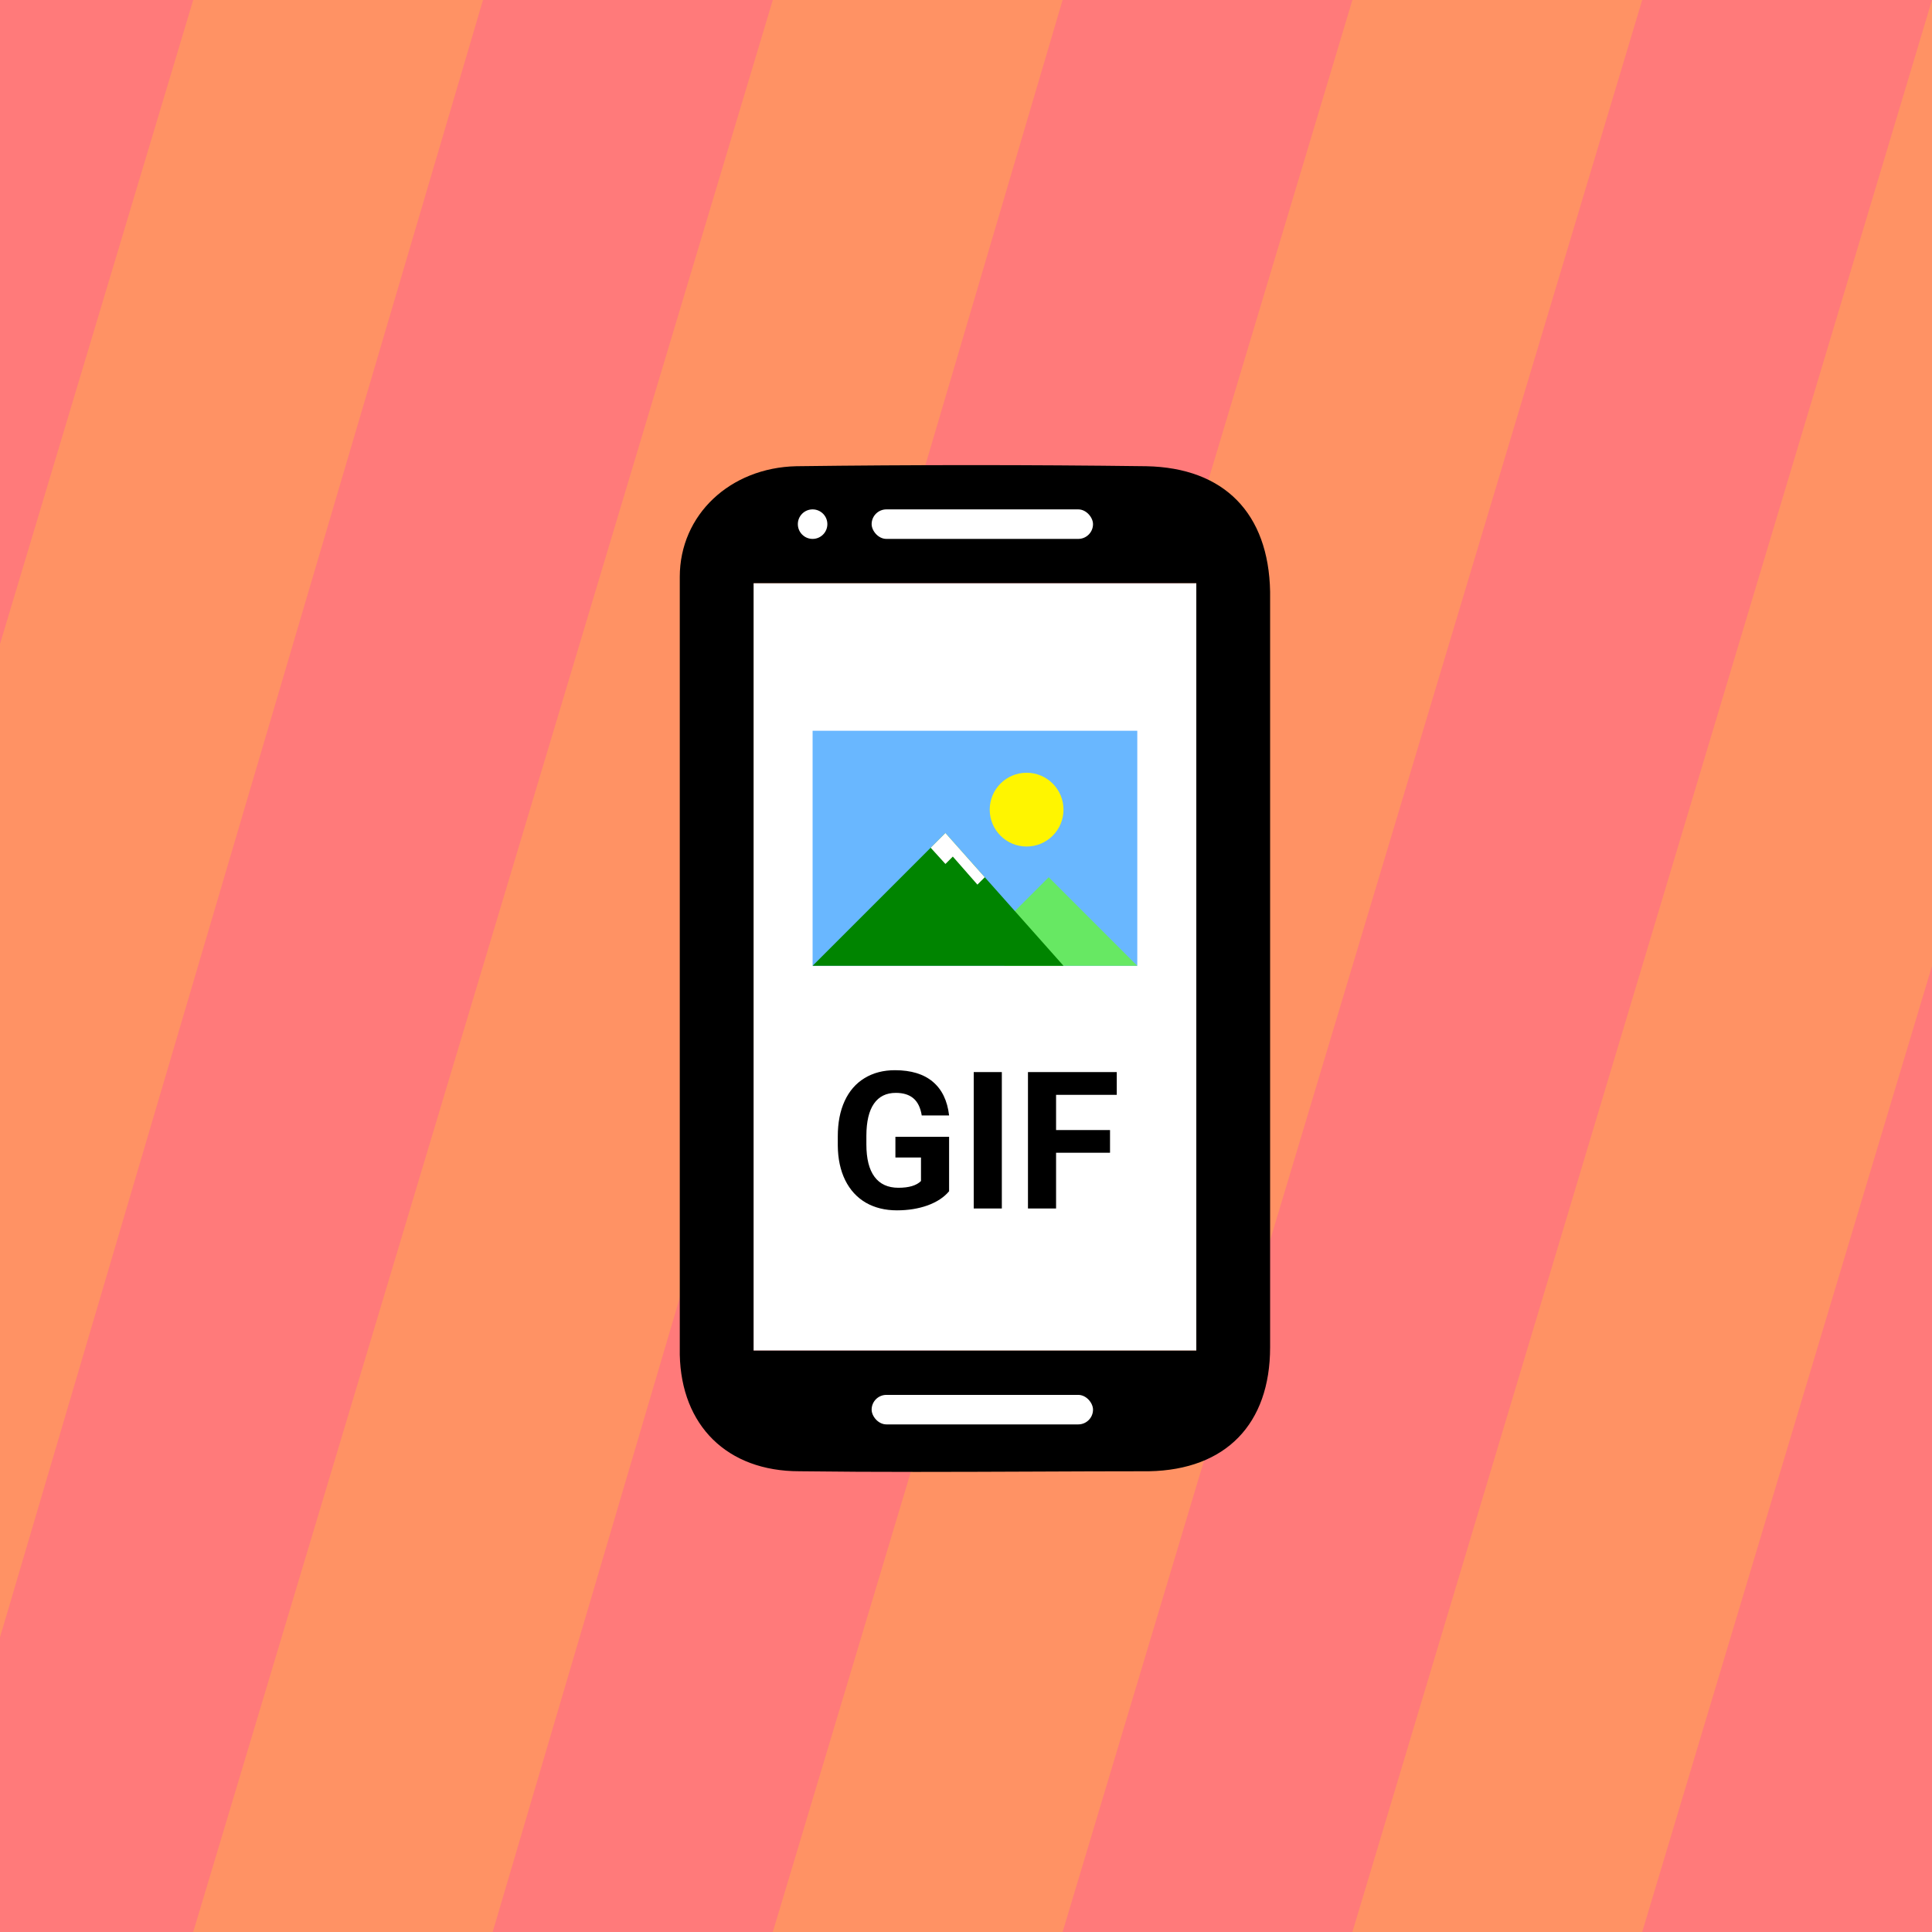 <svg width="108" height="108" viewBox="0 0 108 108" fill="none" xmlns="http://www.w3.org/2000/svg">
<rect x="0" y="0" width="108" height="108" fill="#333333" stroke="none"/>
<g clip-path="url(#clip0)">
<g clip-path="url(#clip1)">
<path d="M0 0H129.6V108H0V0Z" fill="#FF7A7A"/>
<path d="M108 0L75.6 108H91.8L124.2 0H108Z" fill="#FF9264"/>
<path d="M75.6 0L43.2 108H59.4L91.8 0H75.6Z" fill="#FF9264"/>
<path d="M43.2 0L10.8 108H27.54L59.4 0H43.2Z" fill="#FF9264"/>
<path d="M10.8 0L-21.6 108H-4.86L27 0H10.8Z" fill="#FF9264"/>
</g>
<g clip-path="url(#clip2)">
<path d="M66.875 32.6H42.125V75.5H66.875V32.6Z" fill="white"/>
<path fill-rule="evenodd" clip-rule="evenodd" d="M71 75.314C71 79.604 68.525 82.162 64.235 82.244C62.062 82.244 59.89 82.254 57.718 82.263C53.373 82.281 49.028 82.299 44.682 82.244C40.64 82.244 38.083 79.687 38 75.727V32.249C38 28.784 40.805 26.144 44.517 26.062C51.035 25.979 57.553 25.979 64.07 26.062C68.442 26.144 70.918 28.702 71 33.074V75.314ZM66.875 75.5H42.125V32.6H66.875V75.5Z" fill="black"/>
<circle cx="45.425" cy="29.3" r="0.825" fill="white"/>
<rect x="48.725" y="28.475" width="12.375" height="1.65" rx="0.825" fill="white"/>
<rect x="48.725" y="77.975" width="12.375" height="1.65" rx="0.825" fill="white"/>
<rect x="45.425" y="40.85" width="18.15" height="13.138" fill="#69B7FF"/>
<path d="M58.625 49.038L56.15 51.513V53.988H63.575L58.625 49.038Z" fill="#67E863"/>
<path d="M52.85 46.563L45.425 53.988H59.45L52.85 46.563Z" fill="#008400"/>
<path d="M52.85 48.296L52.025 47.388L52.85 46.563L55.05 49.038L54.638 49.451L53.263 47.883L52.85 48.296Z" fill="white"/>
<ellipse cx="57.388" cy="45.259" rx="2.062" ry="2.062" fill="#FFF500"/>
<path d="M53.055 66.591C52.772 66.93 52.372 67.193 51.855 67.382C51.339 67.567 50.766 67.659 50.138 67.659C49.478 67.659 48.898 67.516 48.399 67.23C47.903 66.94 47.519 66.521 47.247 65.973C46.978 65.425 46.84 64.781 46.833 64.041V63.522C46.833 62.761 46.961 62.103 47.216 61.548C47.474 60.989 47.844 60.563 48.326 60.27C48.811 59.973 49.378 59.825 50.028 59.825C50.932 59.825 51.639 60.041 52.149 60.474C52.658 60.904 52.96 61.531 53.055 62.354H51.526C51.456 61.918 51.3 61.599 51.059 61.396C50.822 61.194 50.494 61.092 50.075 61.092C49.541 61.092 49.134 61.293 48.855 61.695C48.575 62.096 48.434 62.693 48.431 63.486V63.973C48.431 64.772 48.582 65.376 48.886 65.784C49.19 66.193 49.635 66.397 50.221 66.397C50.812 66.397 51.232 66.272 51.484 66.02V64.706H50.054V63.548H53.055V66.591Z" fill="black"/>
<path d="M56.003 67.555H54.432V59.93H56.003V67.555Z" fill="black"/>
<path d="M62.051 64.439H59.035V67.555H57.464V59.93H62.428V61.202H59.035V63.171H62.051V64.439Z" fill="black"/>
</g>
</g>
<defs>
<clipPath id="clip0">
<rect width="108" height="108" fill="white"/>
</clipPath>
<clipPath id="clip1">
<path d="M0 0H129.6V108H0V0Z" fill="white"/>
</clipPath>
<clipPath id="clip2">
<path d="M38 26H71V82.925H38V26Z" fill="white"/>
</clipPath>
</defs>
</svg>
